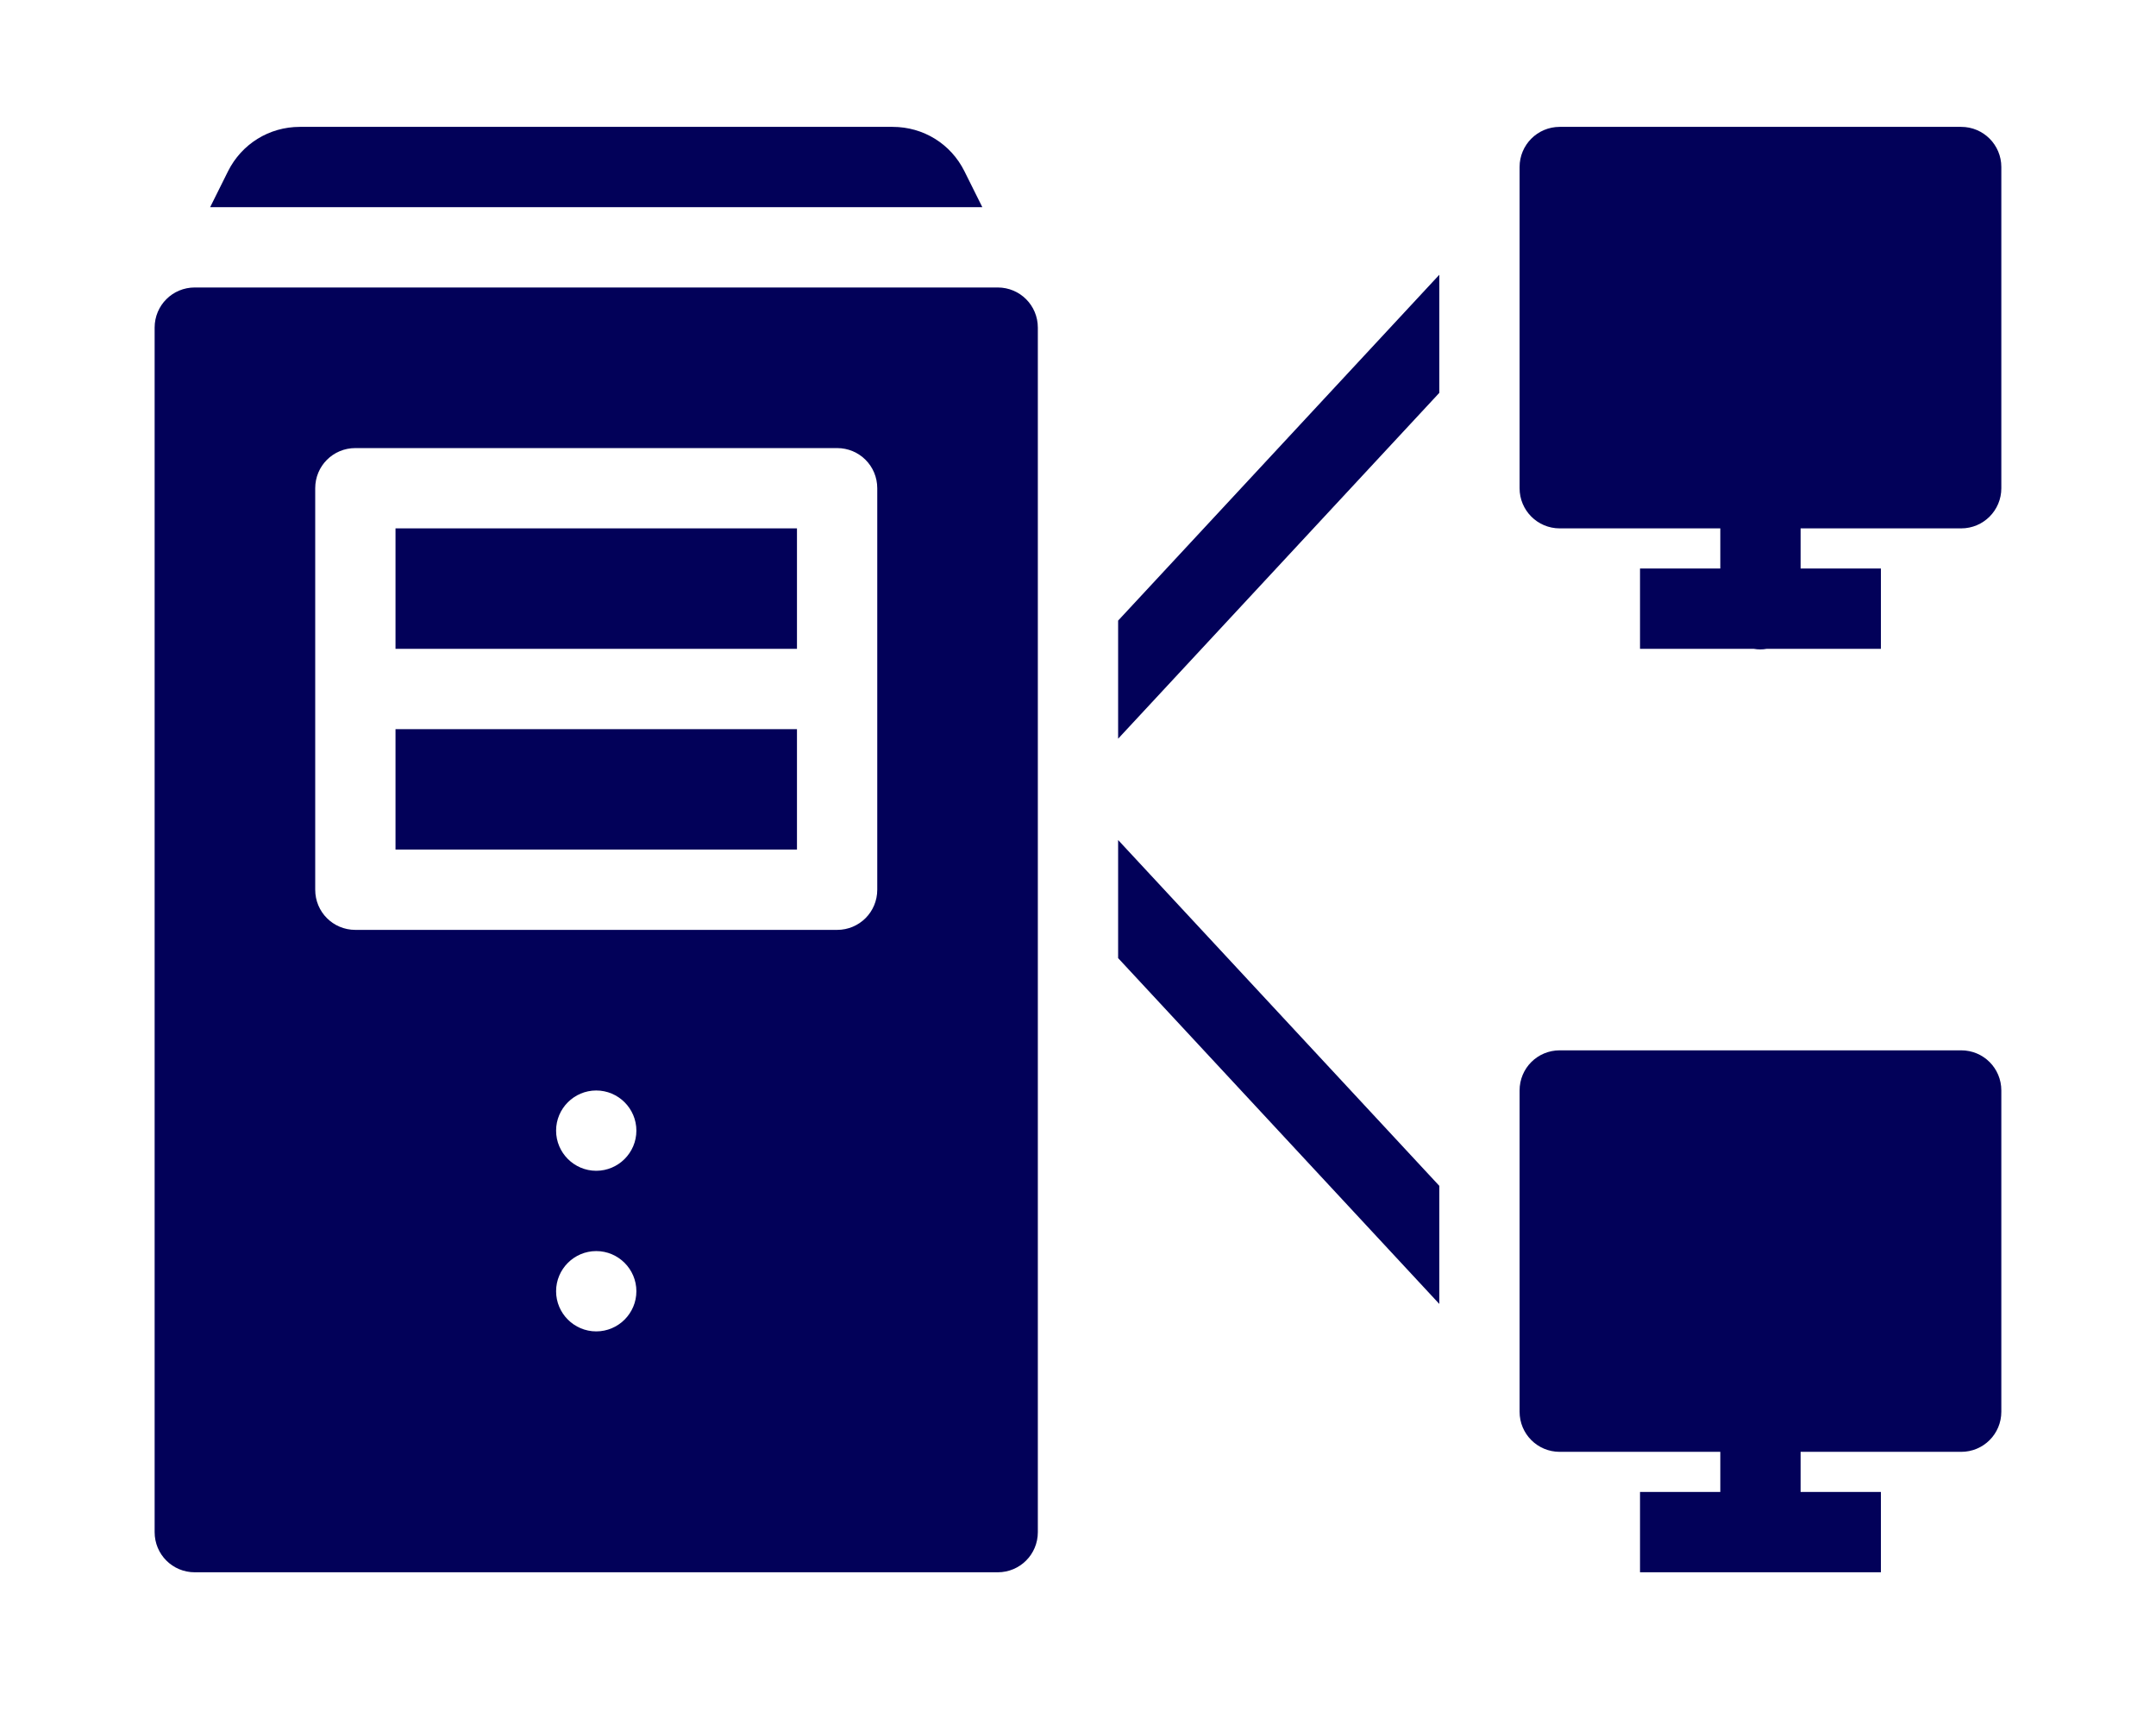 <svg xmlns="http://www.w3.org/2000/svg" xmlns:xlink="http://www.w3.org/1999/xlink" width="945" zoomAndPan="magnify" viewBox="0 0 708 574.08" height="756" preserveAspectRatio="xMidYMid meet" version="1.2"><defs><clipPath id="1bf441147f"><path d="M 46.625 42.223 L 661.566 42.223 L 661.566 523.258 L 46.625 523.258 Z M 46.625 42.223 "/></clipPath></defs><g id="3bcbf9c7d9"><g clip-rule="nonzero" clip-path="url(#1bf441147f)"><path style=" stroke:none;fill-rule:nonzero;fill:#020159;fill-opacity:1;" d="M 95 42.223 C 84.77 42.223 75.637 47.914 71.094 56.996 L 65.145 68.949 L 322.156 68.949 L 316.203 56.996 C 311.664 47.863 302.527 42.223 292.301 42.223 Z M 514.34 42.223 C 506.926 42.223 500.977 48.227 500.977 55.586 L 500.977 162.484 C 500.977 169.844 506.926 175.844 514.34 175.844 L 567.785 175.844 L 567.785 189.207 L 541.062 189.207 L 541.062 215.93 L 578.902 215.93 C 580.363 216.191 581.828 216.191 583.234 215.93 L 621.234 215.93 L 621.234 189.207 L 594.512 189.207 L 594.512 175.844 L 647.957 175.844 C 655.371 175.844 661.32 169.844 661.32 162.484 L 661.32 55.586 C 661.32 48.227 655.371 42.223 647.957 42.223 Z M 474.254 91.445 L 367.355 206.535 L 367.355 245.84 L 474.254 130.746 Z M 60.031 95.672 C 52.617 95.672 46.668 101.621 46.668 109.035 L 46.668 509.895 C 46.668 517.309 52.617 523.258 60.031 523.258 L 327.27 523.258 C 334.68 523.258 340.633 517.309 340.633 509.895 L 340.633 109.035 C 340.633 101.621 334.68 95.672 327.27 95.672 Z M 113.477 149.121 L 273.82 149.121 C 281.234 149.121 287.184 155.07 287.184 162.484 L 287.184 296.102 C 287.184 303.516 281.234 309.465 273.82 309.465 L 113.477 309.465 C 106.066 309.465 100.117 303.516 100.117 296.102 L 100.117 162.484 C 100.117 155.07 106.066 149.121 113.477 149.121 Z M 126.84 175.844 L 126.84 215.93 L 260.461 215.93 L 260.461 175.844 Z M 126.84 242.656 L 126.84 282.742 L 260.461 282.742 L 260.461 242.656 Z M 367.355 279.559 L 367.355 318.859 L 474.254 433.949 L 474.254 394.648 Z M 514.34 349.551 C 506.926 349.551 500.977 355.5 500.977 362.914 L 500.977 469.809 C 500.977 477.219 506.926 483.172 514.34 483.172 L 567.785 483.172 L 567.785 496.531 L 541.062 496.531 L 541.062 523.258 L 578.902 523.258 C 580.363 523.52 581.828 523.52 583.234 523.258 L 621.234 523.258 L 621.234 496.531 L 594.512 496.531 L 594.512 483.172 L 647.957 483.172 C 655.371 483.172 661.32 477.219 661.32 469.809 L 661.32 362.914 C 661.32 355.5 655.371 349.551 647.957 349.551 Z M 193.648 362.914 C 201.008 362.914 207.012 368.914 207.012 376.273 C 207.012 383.633 201.008 389.637 193.648 389.637 C 186.289 389.637 180.289 383.633 180.289 376.273 C 180.289 368.914 186.289 362.914 193.648 362.914 Z M 193.648 416.359 C 201.008 416.359 207.012 422.363 207.012 429.723 C 207.012 437.082 201.008 443.086 193.648 443.086 C 186.289 443.086 180.289 437.082 180.289 429.723 C 180.289 422.363 186.289 416.359 193.648 416.359 Z M 193.648 416.359 "/></g></g></svg>